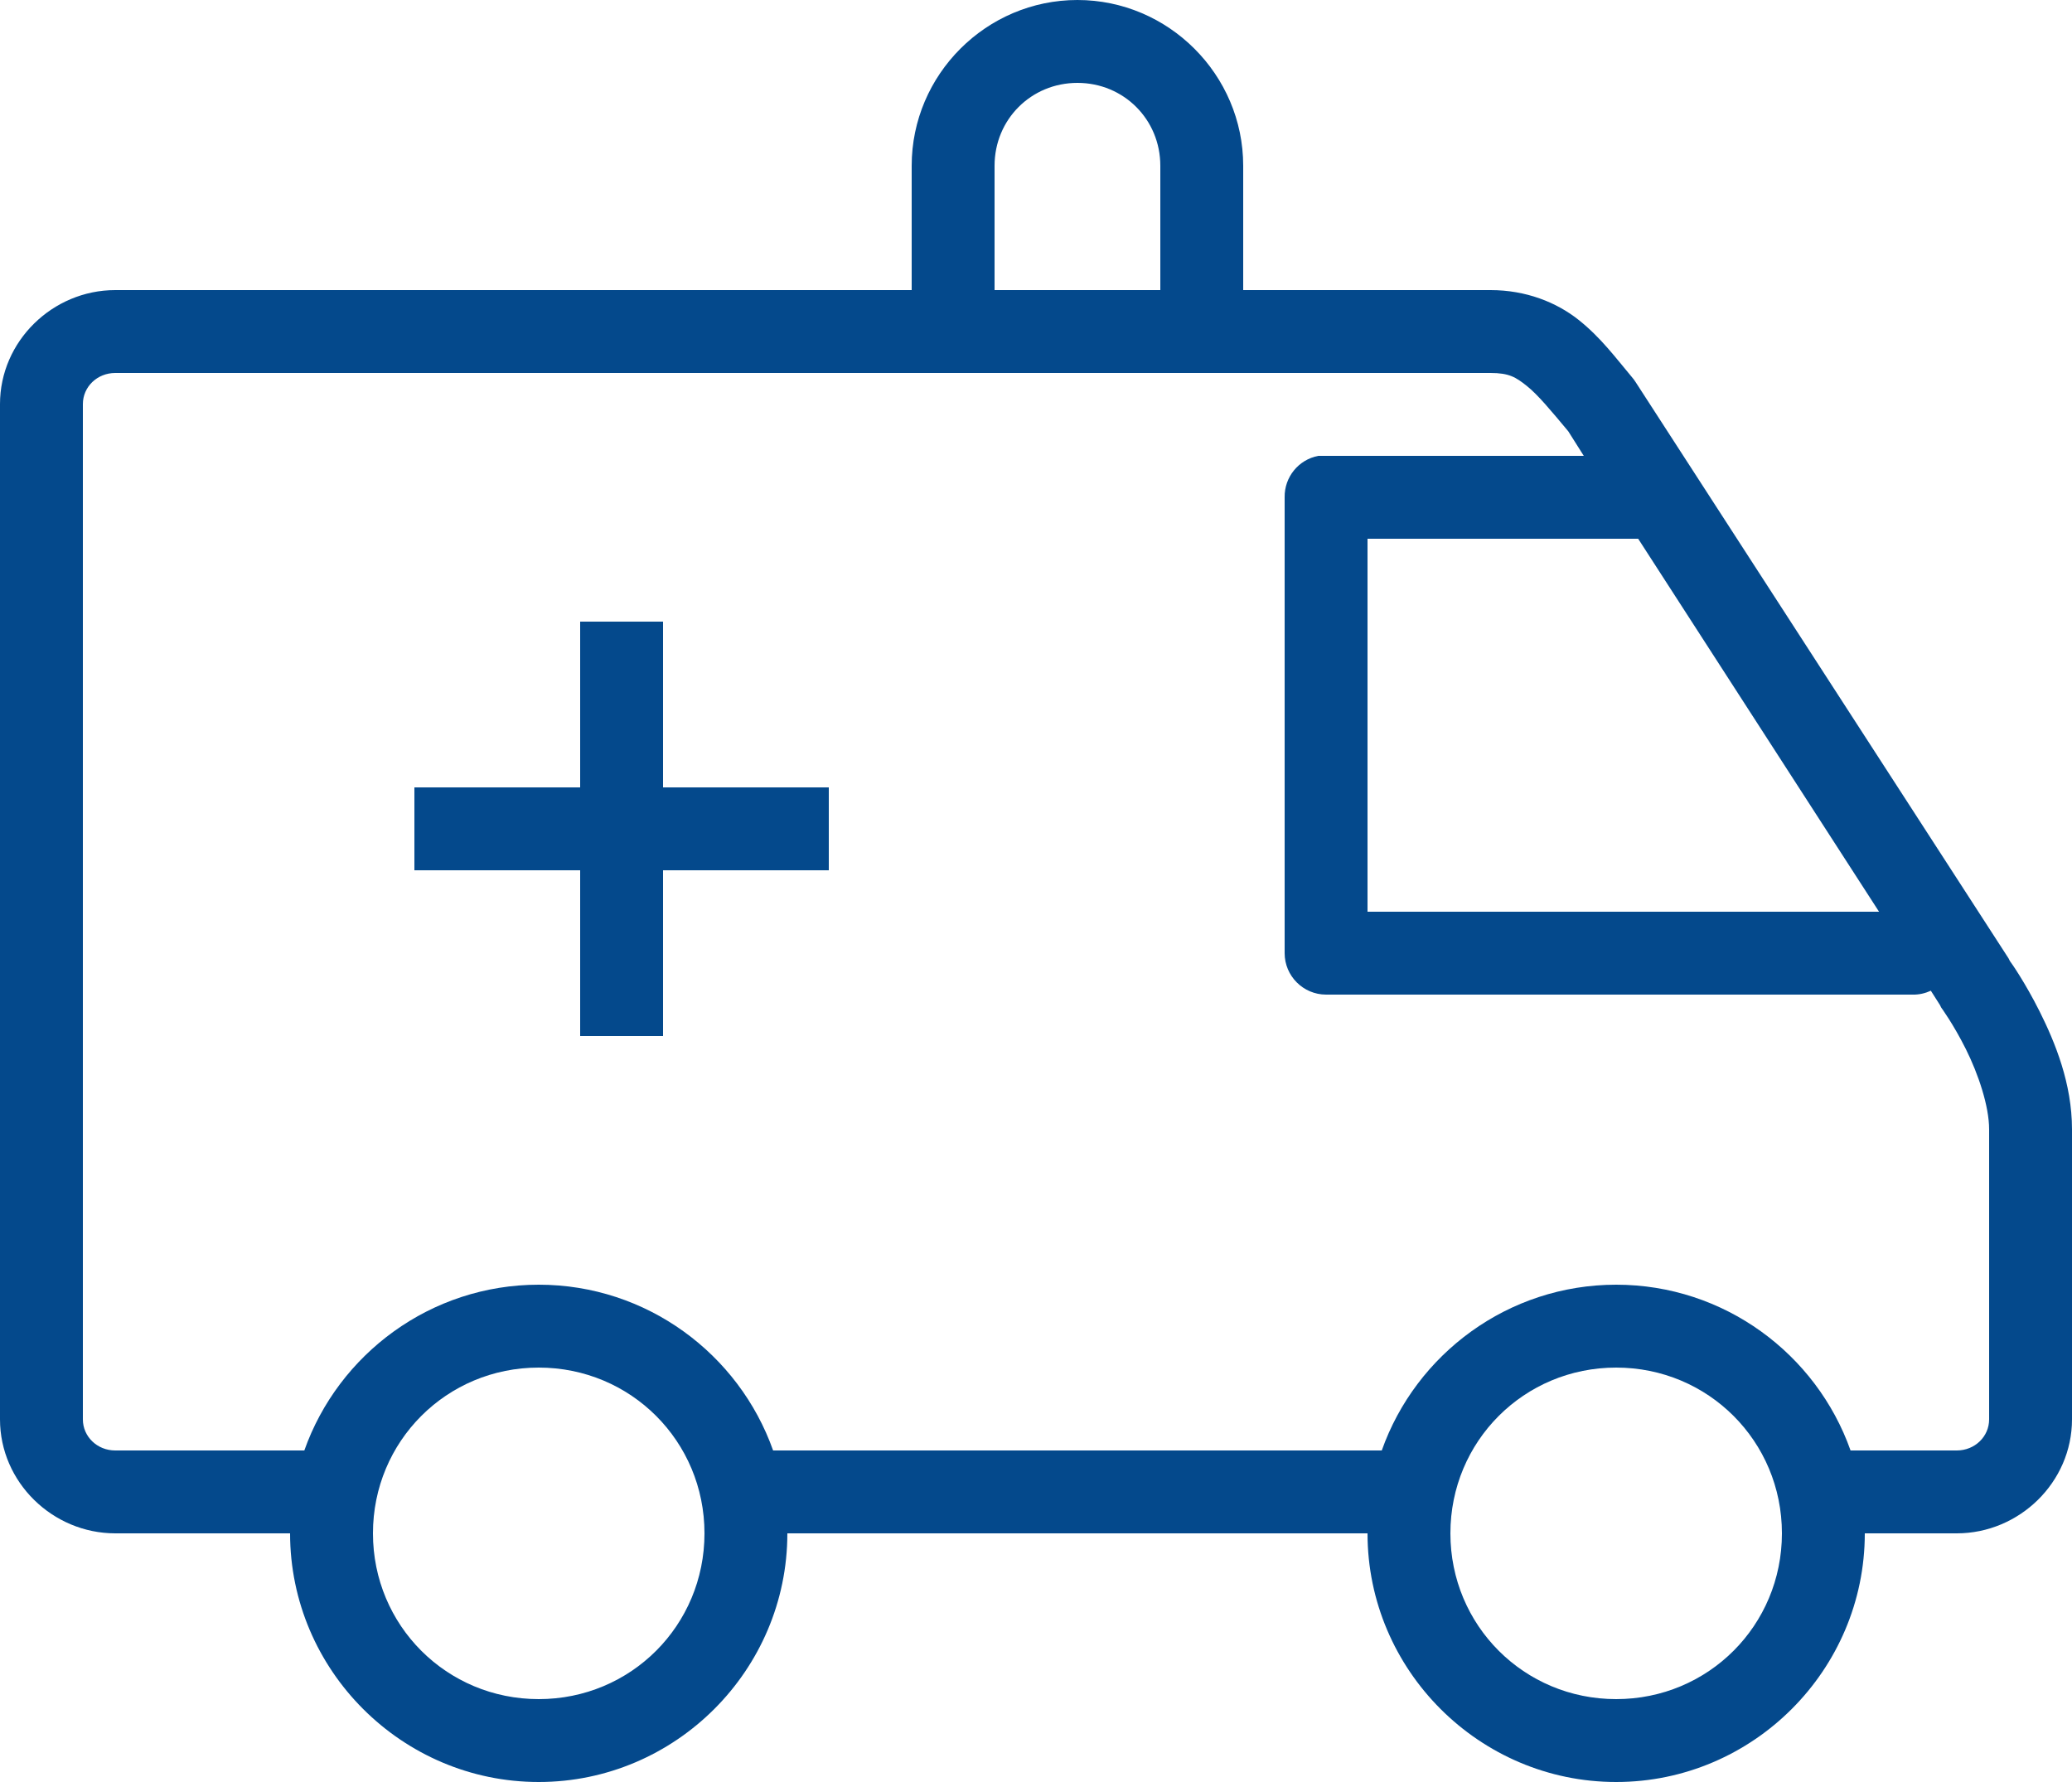 <svg width="800" height="688" viewBox="0 0 800 688" fill="none" xmlns="http://www.w3.org/2000/svg">
<path d="M416 0C380.812 0 352 28.812 352 64V112H44.5C20.312 112 0 131.75 0 156V548C0 572.25 20.312 592 44.5 592H112C112 644.812 155.188 688 208 688C260.812 688 304 644.812 304 592H528C528 644.812 571.188 688 624 688C676.812 688 720 644.812 720 592H755.5C779.688 592 800 572.25 800 548V436C800 418.375 793.5 402.5 787.5 390.5C781.75 379.062 776.562 371.75 776 371L775.5 370L631.5 147.5C631.062 146.813 630.562 146.125 630 145.5C623.75 138.063 618.062 130.313 609.5 123.5C600.938 116.688 589.125 112 575.5 112H480V64C480 28.812 451.125 0 416 0ZM416 32C433.875 32 448 46.125 448 64V112H384V64C384 46.125 398.125 32 416 32ZM44.5 144H575.5C582.688 144 585.25 145.625 589.5 149C593.75 152.375 598.812 158.5 605.5 166.5L611.5 176H512C511.5 176 511 176 510.5 176C510 176 509.5 176 509 176C501.375 177.438 495.875 184.188 496 192V368C496 376.812 503.188 384 512 384H738.5C740.938 384.062 743.312 383.5 745.5 382.5L749 388C749.125 388.312 749.312 388.688 749.5 389C749.5 389 754.188 395.375 759 405C763.812 414.625 768 427.062 768 436V548C768 554.625 762.5 560 755.5 560H714.5C701.312 522.75 665.688 496 624 496C582.312 496 546.688 522.75 533.5 560H298.5C285.312 522.75 249.688 496 208 496C166.312 496 130.688 522.75 117.5 560H44.5C37.5 560 32 554.625 32 548V156C32 149.375 37.5 144 44.5 144ZM528 208H632.5L725.5 352H528V208ZM224 240V304H160V336H224V400H256V336H320V304H256V240H224ZM208 528C243.562 528 272 556.438 272 592C272 627.562 243.562 656 208 656C172.438 656 144 627.562 144 592C144 556.438 172.438 528 208 528ZM624 528C659.562 528 688 556.438 688 592C688 627.562 659.562 656 624 656C588.438 656 560 627.562 560 592C560 556.438 588.438 528 624 528Z" fill="#04498C"/>
</svg>
